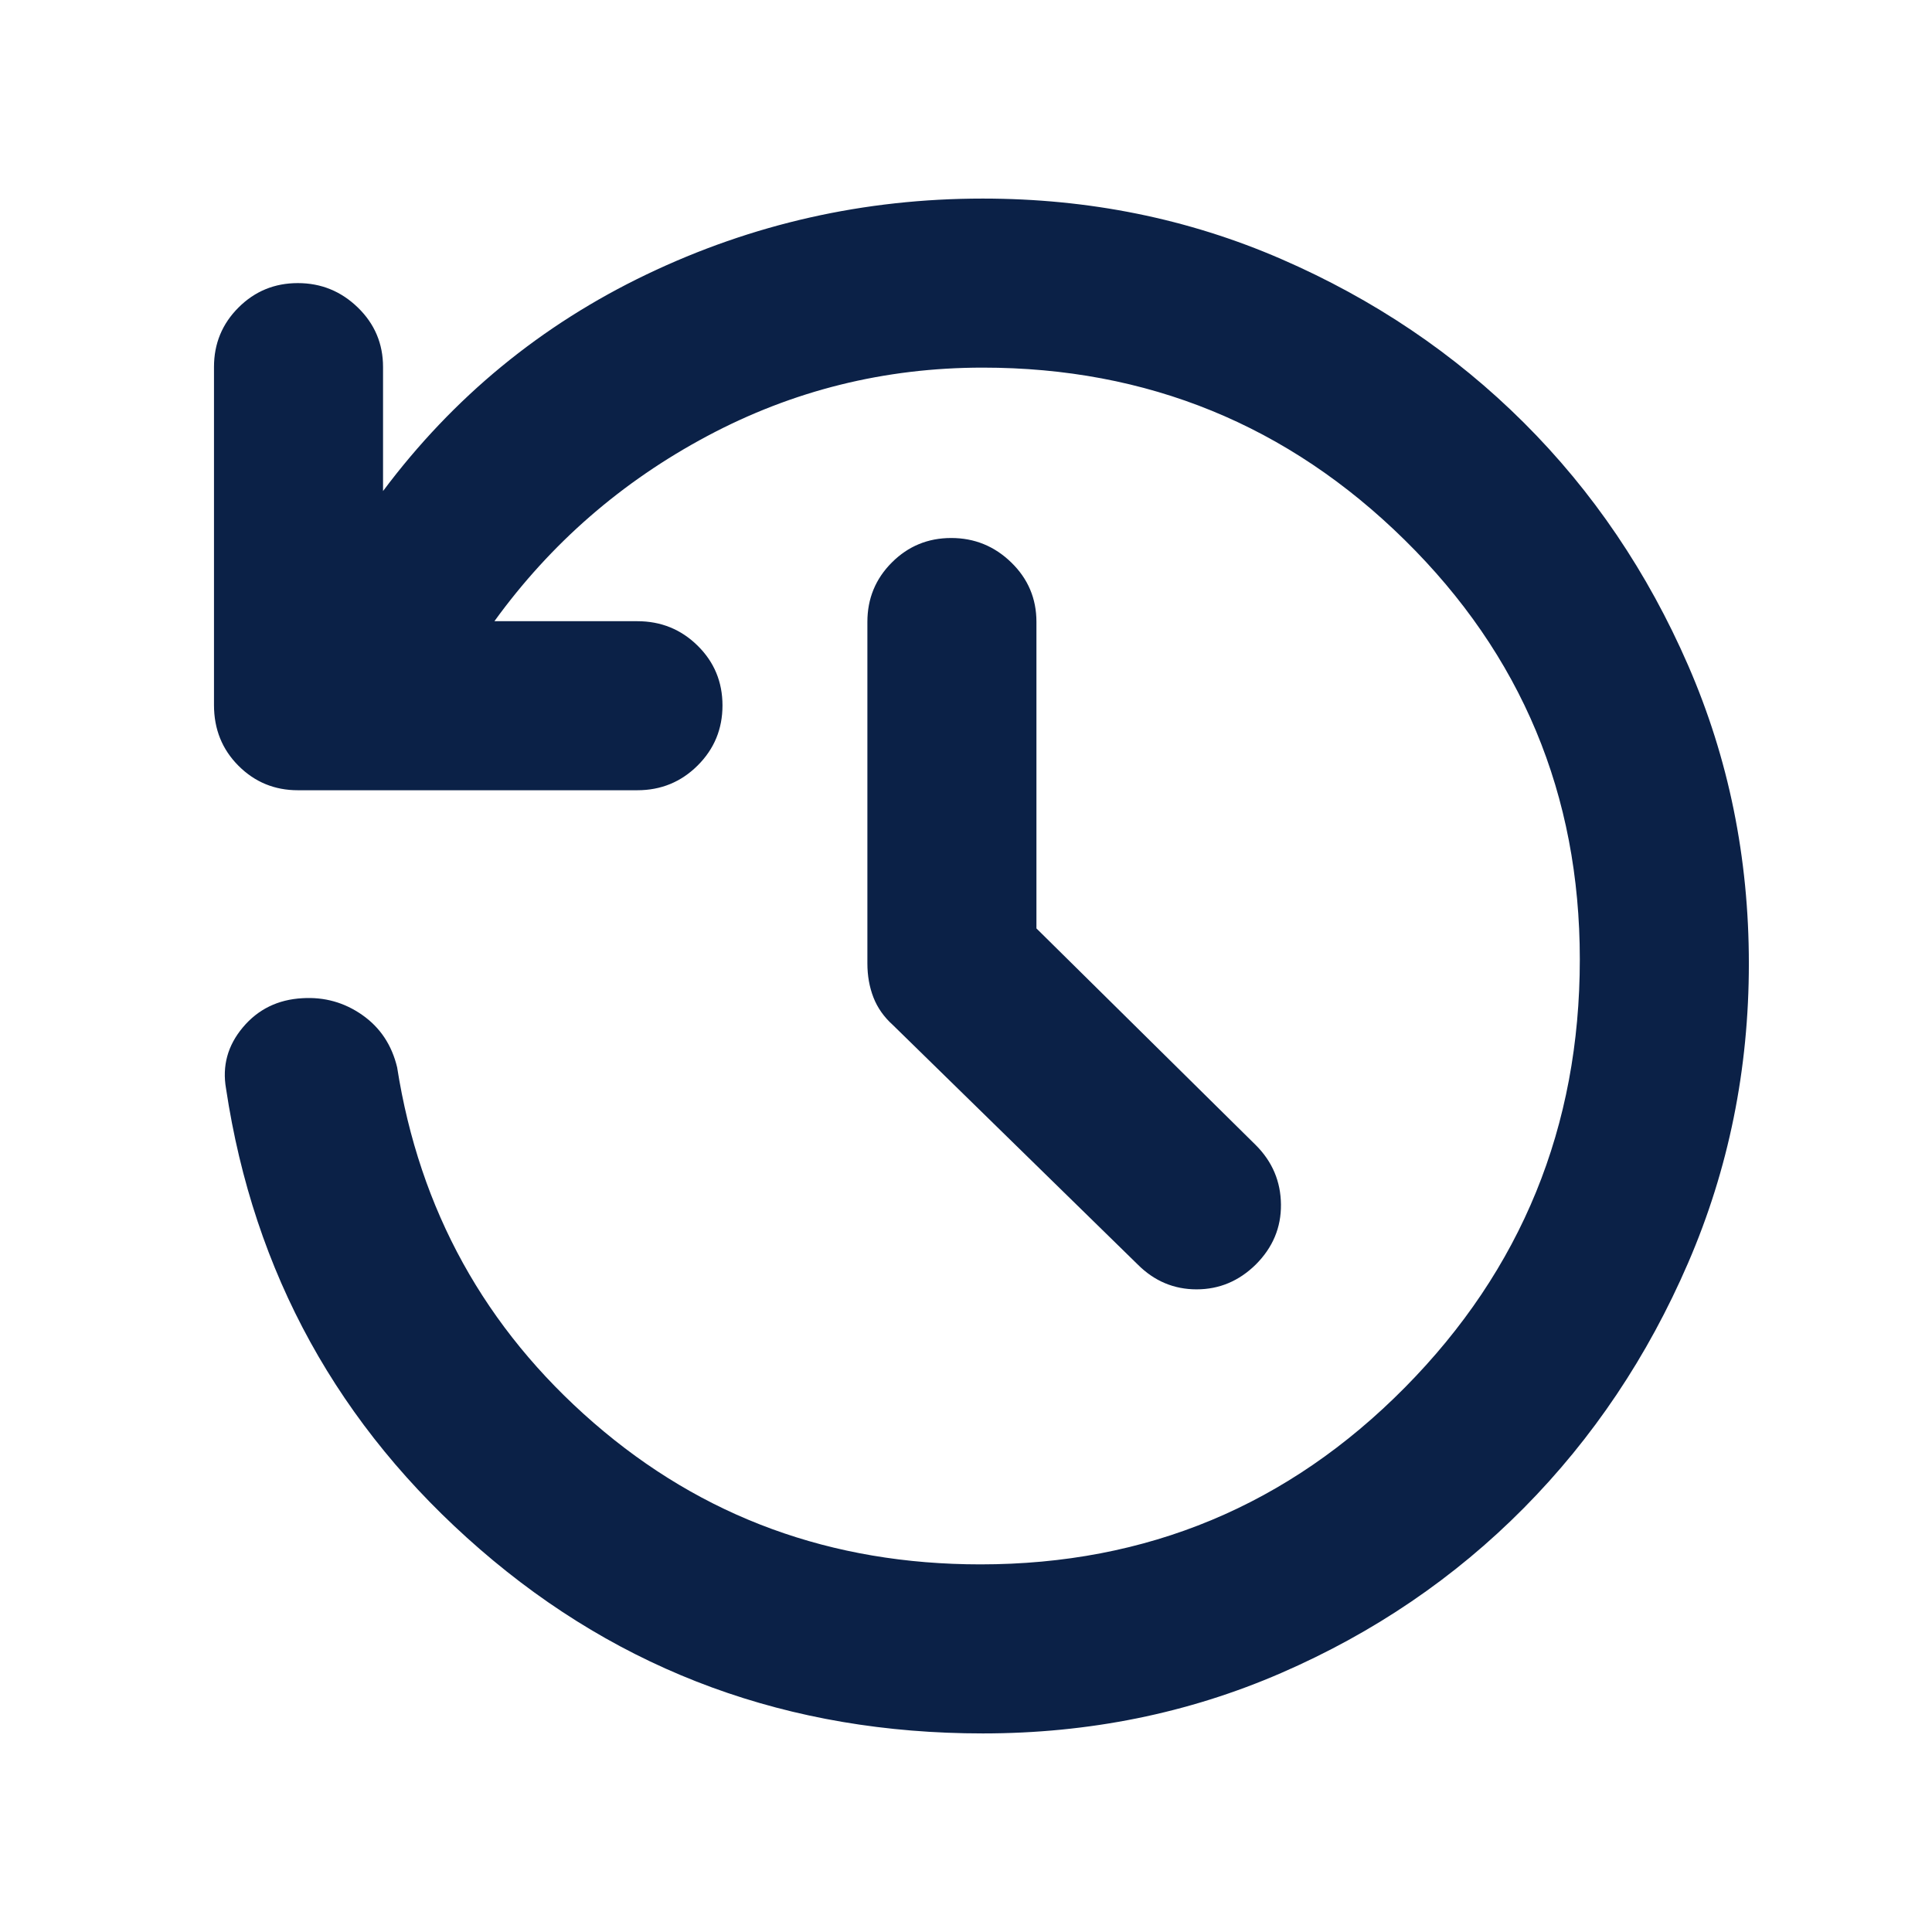 <svg xmlns="http://www.w3.org/2000/svg" height="40px" viewBox="0 -960 960 960" width="40px" fill="#0B2147"><path d="M488.38-98.67q-144.38 0-249.88-91.5T112.33-419q-3-17 8.34-30.5Q132-463 150.27-464q16.4-1 29.73 8.33 13.33 9.34 17.33 26Q214-323.33 295-253q81 70.33 192.16 70.33 124.04 0 210.94-87.91Q785-358.5 785-483.33q0-122.67-87-208.34-87-85.66-209.67-85.66-73.14 0-136.9 34-63.76 34-105.76 92h71q17.63 0 29.98 12.16Q359-627 359-609.46q0 17.55-12.35 29.84t-29.98 12.29H148q-17.35 0-29.51-12.17t-12.16-30.17v-168q0-17.35 12.16-29.51 12.15-12.15 29.5-12.15 17.34 0 29.84 12.15 12.5 12.16 12.5 29.51V-716q52.34-70 131.01-107.67 78.67-37.66 166.99-37.66 79.06 0 148.2 30 69.14 30 120.64 81.33t81.66 120.64Q869-560.06 869-481.2q0 78.87-30.17 148.7-30.16 69.83-81.66 121.83t-120.63 82q-69.12 30-148.16 30Zm26.62-400L624-391q12.33 12.33 12.5 29.5.17 17.17-12.5 29.83-12.53 12.34-29.43 12.34t-29.24-12.34l-121.66-119q-6.67-6-9.67-13.73t-3-16.93V-651q0-17.35 12.16-29.51 12.15-12.16 29.5-12.16 17.34 0 29.84 12.16T515-651v152.33Z"/></svg>